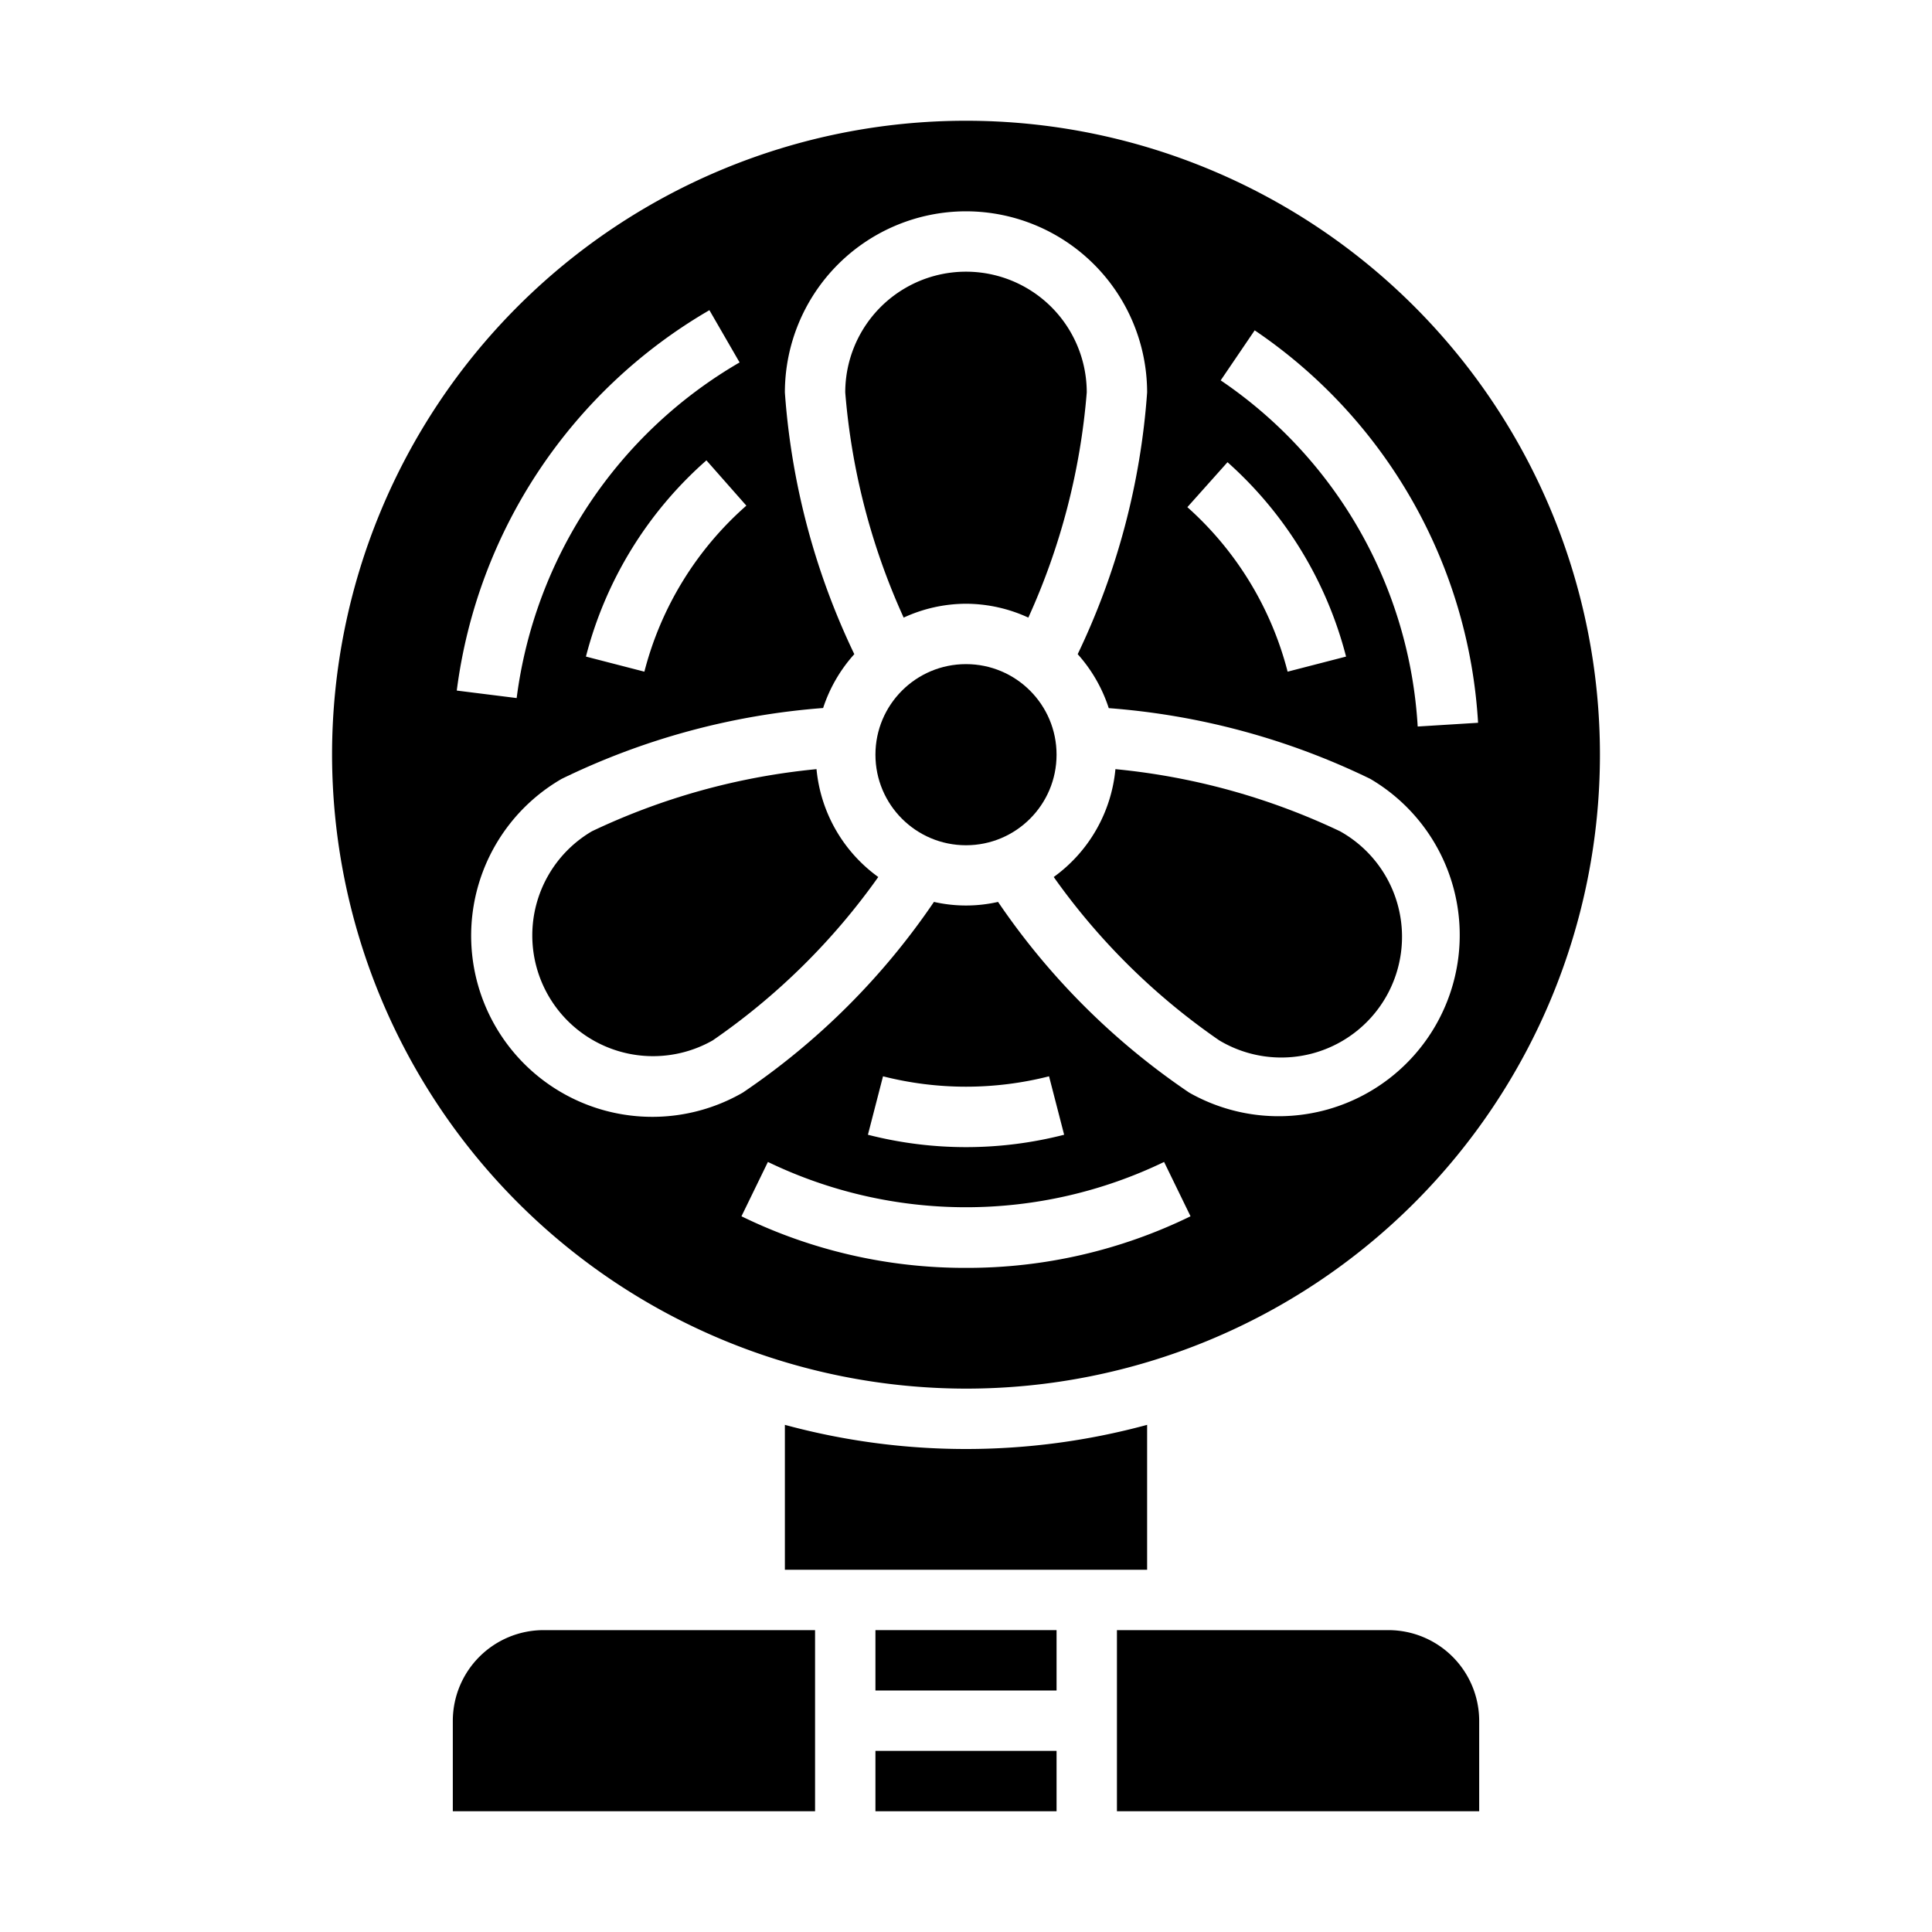 <svg xmlns="http://www.w3.org/2000/svg" viewBox="0 0 64 64" x="0px" y="0px"><g><path d="M32,46A21,21,0,1,0,11,25,21.023,21.023,0,0,0,32,46Zm0-4a16.843,16.843,0,0,1-7.438-1.709l.876-1.8a15.1,15.1,0,0,0,13.124,0l.876,1.8A16.843,16.843,0,0,1,32,42Zm-3.249-4.41.5-1.936a11.164,11.164,0,0,0,5.5,0l.5,1.936a13.078,13.078,0,0,1-6.5,0ZM41.563,10.943a16.888,16.888,0,0,1,7.4,13l-2,.124A14.9,14.9,0,0,0,40.437,12.6Zm-.9,4.368A12.941,12.941,0,0,1,44.59,21.75l-1.936.5A10.961,10.961,0,0,0,39.333,16.8ZM32,7a6.006,6.006,0,0,1,6,6,23.965,23.965,0,0,1-2.3,8.67,4.97,4.97,0,0,1,1.029,1.788A23.908,23.908,0,0,1,45.39,25.8a6,6,0,0,1-6,10.392,23.659,23.659,0,0,1-6.328-6.315,4.8,4.8,0,0,1-2.124,0,23.654,23.654,0,0,1-6.33,6.316,6,6,0,0,1-6-10.393,23.908,23.908,0,0,1,8.659-2.346A4.97,4.97,0,0,1,28.3,21.67,23.965,23.965,0,0,1,26,13,6.006,6.006,0,0,1,32,7ZM21.346,22.25l-1.936-.5a12.948,12.948,0,0,1,3.991-6.5l1.323,1.5A10.956,10.956,0,0,0,21.346,22.25ZM23.5,10.275l1,1.731a15.079,15.079,0,0,0-7.385,11.118l-1.984-.248A17.088,17.088,0,0,1,23.5,10.275Z"></path><path d="M32,20a4.957,4.957,0,0,1,2.065.459A22.34,22.34,0,0,0,36,13a4,4,0,0,0-8,0,22.34,22.34,0,0,0,1.935,7.459A4.957,4.957,0,0,1,32,20Z"></path><path d="M27.048,25.479a22.3,22.3,0,0,0-7.438,2.057,4,4,0,0,0,4,6.928,22.032,22.032,0,0,0,5.484-5.412A4.979,4.979,0,0,1,27.048,25.479Z"></path><circle cx="32" cy="25" r="3"></circle><path d="M34.906,29.052a22.038,22.038,0,0,0,5.482,5.411,4,4,0,1,0,4-6.927,22.3,22.3,0,0,0-7.438-2.057A4.979,4.979,0,0,1,34.906,29.052Z"></path><path d="M15,60H27V54H18a3.009,3.009,0,0,0-3,3Z"></path><rect x="29" y="54" width="6" height="2"></rect><rect x="29" y="58" width="6" height="2"></rect><path d="M49,57a3.009,3.009,0,0,0-3-3H37v6H49Z"></path><path d="M38,47.2a22.9,22.9,0,0,1-12,0V52H38Z"></path></g></svg>